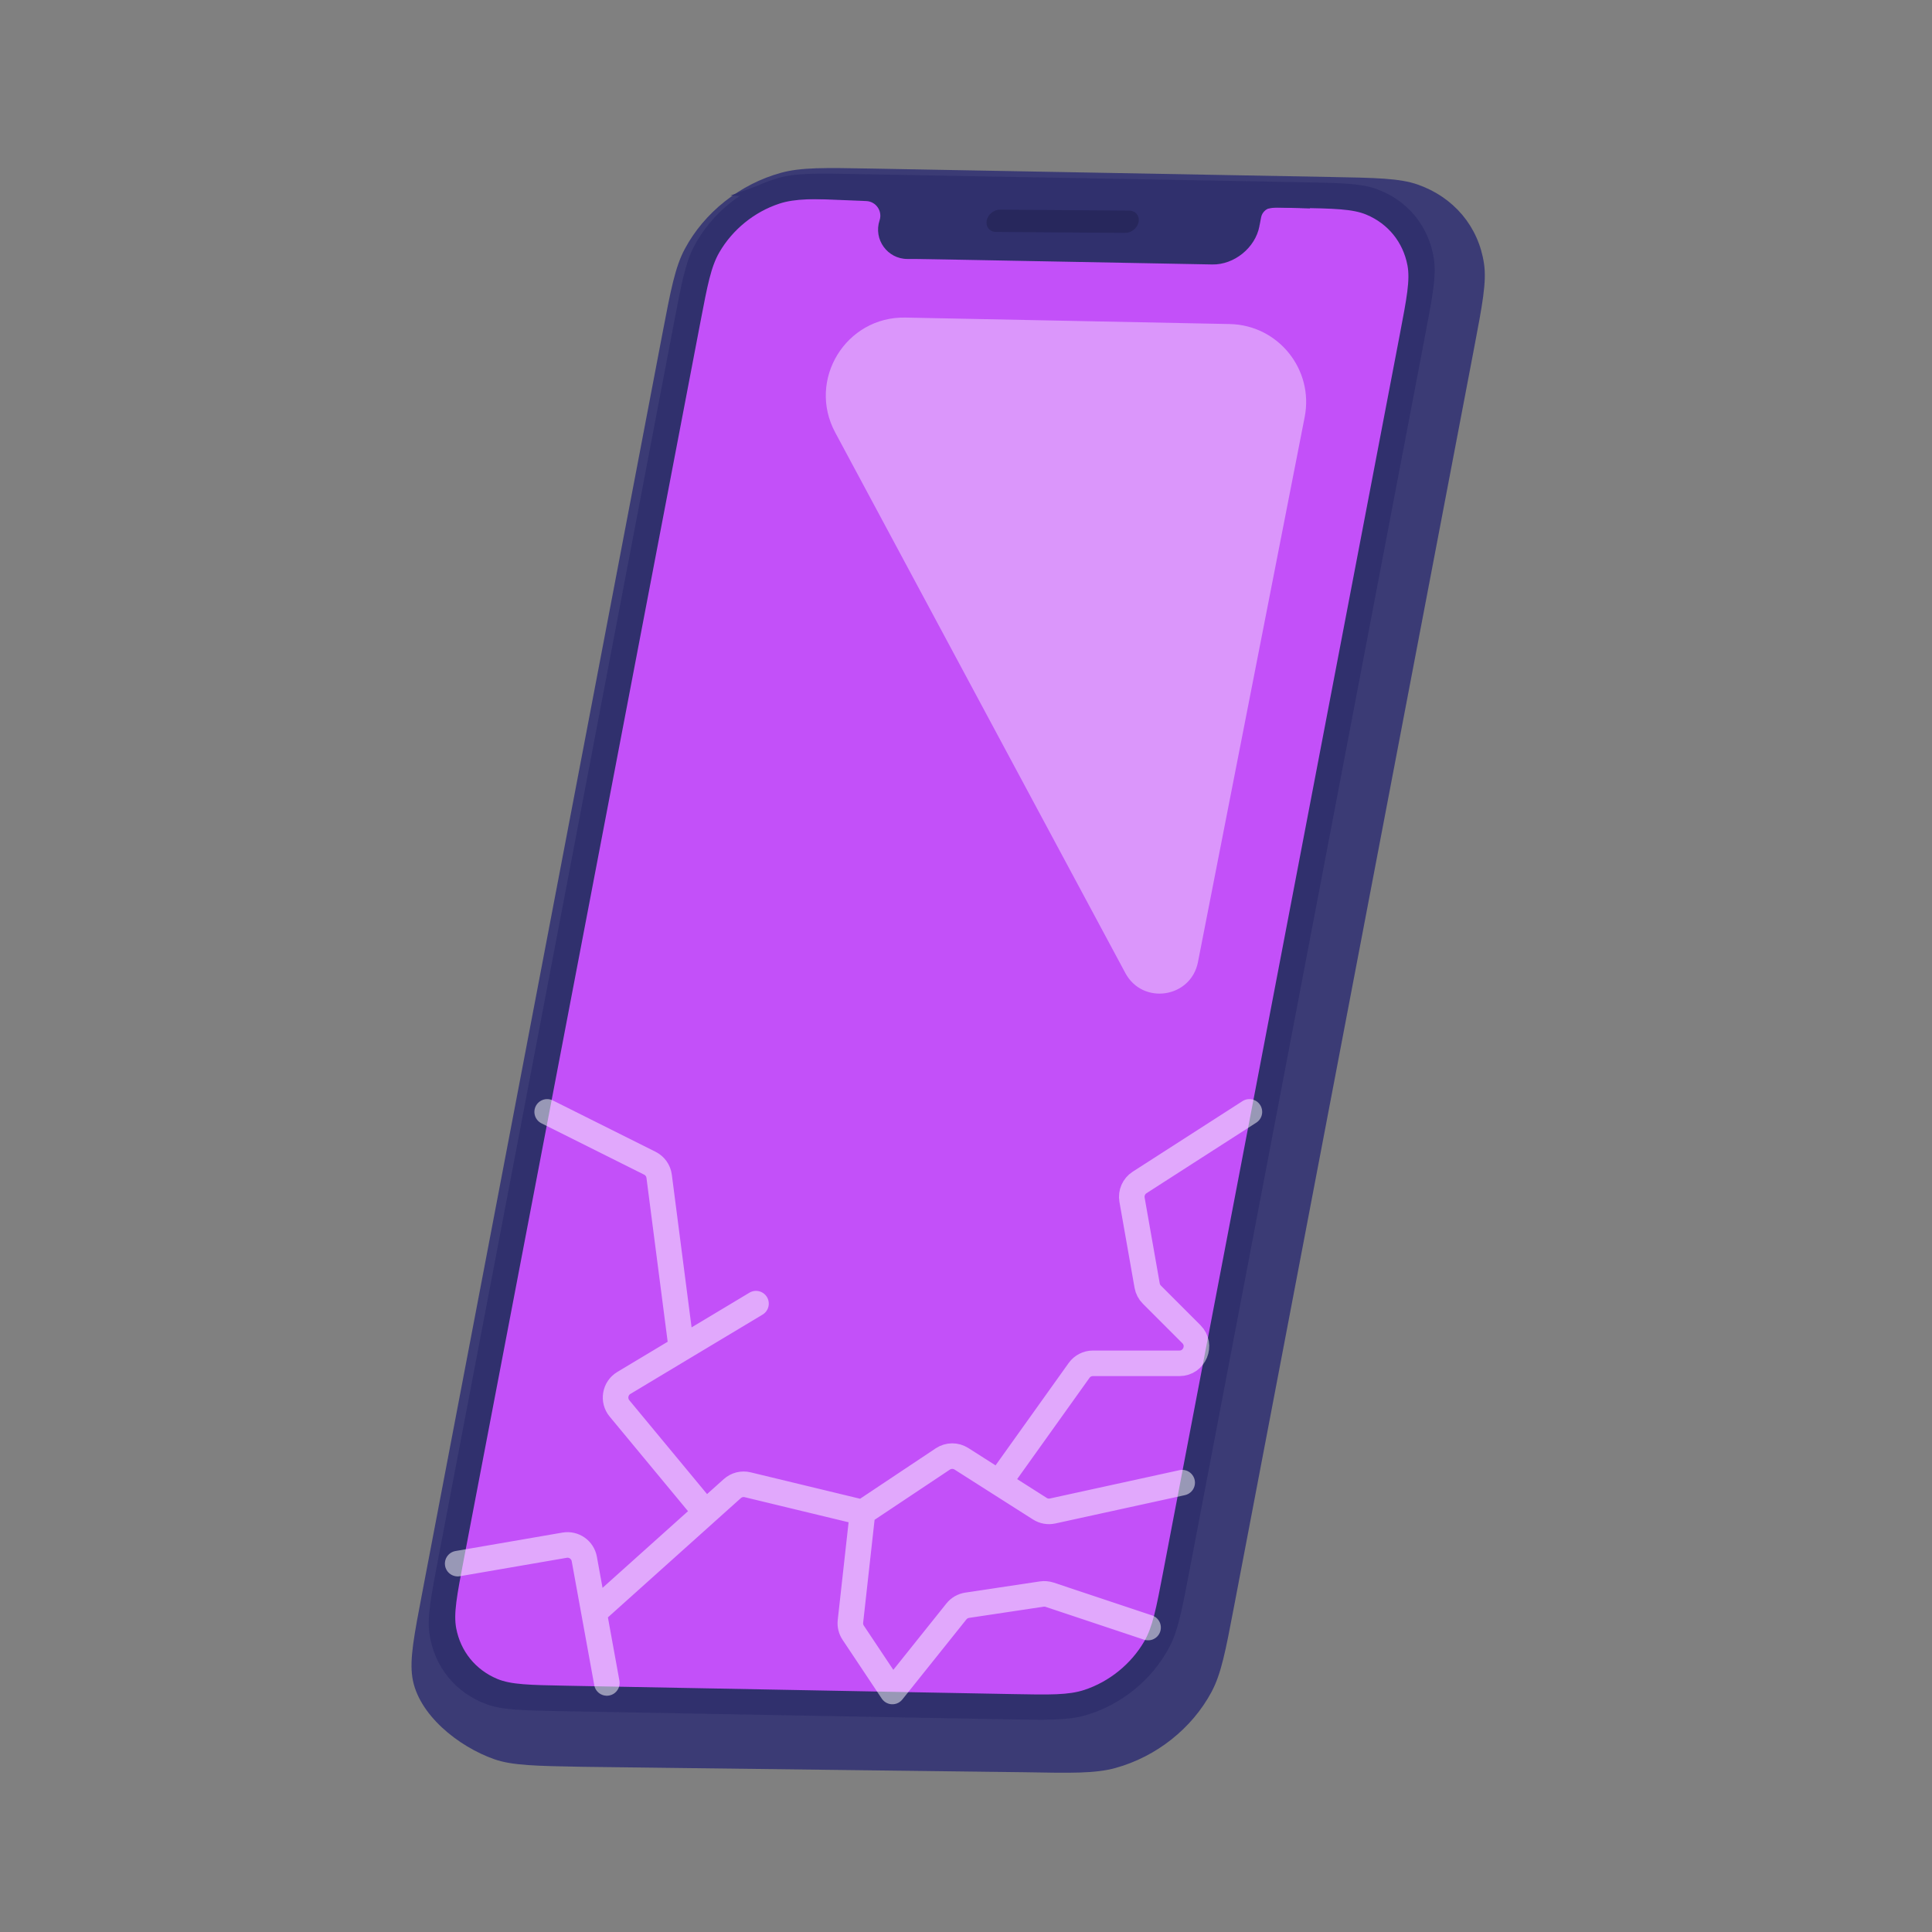 <?xml version="1.0"?>
<svg xmlns="http://www.w3.org/2000/svg" viewBox="0 0 112 112" fill="none">
<rect x="0" y="0" width="112" height="112" fill="#808080" stroke="none"/>
<path d="M71.541 93.118C71.044 95.726 70.795 97.03 70.235 98.079C69.102 100.199 67.033 101.839 64.668 102.491C63.498 102.813 62.133 102.788 59.403 102.738L33.796 102.424C31.066 102.374 29.701 102.349 28.661 101.986C26.561 101.252 24.221 99.376 23.903 97.23C23.745 96.168 23.994 94.864 24.492 92.256L38.391 19.392C38.889 16.784 39.138 15.48 39.698 14.432C40.83 12.312 42.9 10.672 45.264 10.02C46.435 9.697 47.8 9.722 50.53 9.772L77.044 10.258C79.775 10.308 81.14 10.333 82.179 10.696C84.279 11.43 85.711 13.135 86.029 15.281C86.187 16.343 85.938 17.647 85.441 20.255L71.541 93.118Z" fill="#3B3B75"/>
<path d="M68.964 91.007C68.516 93.354 68.292 94.528 67.797 95.472C66.796 97.379 64.977 98.856 62.904 99.444C61.879 99.735 60.684 99.713 58.295 99.669L32.732 99.201C30.343 99.157 29.149 99.135 28.241 98.809C26.406 98.149 25.162 96.616 24.893 94.685C24.76 93.73 24.984 92.556 25.432 90.209L39.063 18.754C39.511 16.407 39.734 15.234 40.23 14.29C41.231 12.382 43.049 10.905 45.122 10.317C46.148 10.026 47.342 10.048 49.731 10.092L75.294 10.561C77.683 10.604 78.877 10.626 79.785 10.953C81.62 11.612 82.865 13.145 83.133 15.076C83.266 16.032 83.042 17.205 82.595 19.552L68.964 91.007Z" fill="#30306D"/>
<path d="M51.093 12.651L51.184 12.178C51.245 11.859 51.031 11.596 50.706 11.589L49.328 11.564C47.175 11.523 46.098 11.503 45.178 11.806C43.732 12.281 42.466 13.308 41.703 14.625C41.217 15.462 41.015 16.52 40.61 18.636L26.892 90.375C26.487 92.49 26.285 93.548 26.448 94.398C26.704 95.734 27.57 96.801 28.824 97.327C29.622 97.662 30.699 97.682 32.852 97.723L58.71 98.208C60.864 98.249 61.941 98.269 62.861 97.966C64.306 97.49 65.572 96.464 66.336 95.147C66.821 94.309 67.024 93.252 67.428 91.136L81.147 19.397C81.551 17.281 81.754 16.224 81.59 15.374C81.334 14.038 80.469 12.971 79.214 12.445C78.417 12.11 77.34 12.09 75.186 12.049L73.808 12.023C73.484 12.017 73.171 12.271 73.11 12.59L73.019 13.063L73.012 13.063L73.009 13.116C72.771 14.363 71.548 15.355 70.278 15.331L52.951 15.006C51.681 14.982 50.844 13.951 51.083 12.704L51.101 12.651L51.093 12.651Z" fill="#C350F9"/>
<path d="M42.342 11.339L44.447 10.573C44.852 10.426 45.281 10.356 45.712 10.366L74.954 11.068C75.503 11.081 75.942 11.53 75.942 12.08L74.165 12.033C73.059 12.003 72.045 12.645 71.598 13.658C71.235 14.482 70.419 15.013 69.519 15.013L52.605 15.013C51.444 15.013 50.624 13.876 50.99 12.774C51.169 12.237 50.782 11.678 50.217 11.655L42.342 11.339Z" fill="#30306D"/>
<path fill-rule="evenodd" clip-rule="evenodd" d="M57.199 12.795C57.263 12.439 57.608 12.152 57.97 12.155L65.466 12.21C65.828 12.212 66.07 12.503 66.006 12.86C65.942 13.216 65.596 13.503 65.234 13.5L57.739 13.445C57.376 13.443 57.135 13.152 57.199 12.795Z" fill="#27275C"/>
<path opacity="0.5" d="M35.179 97.562L34.438 93.486M26.532 90.645L32.731 89.576C33.266 89.484 33.775 89.84 33.872 90.373L34.438 93.486M34.438 93.486L40.91 87.68M50.002 87.68L43.343 86.073C43.026 85.996 42.693 86.08 42.451 86.298L40.91 87.68M50.002 87.68L49.301 93.993C49.275 94.224 49.332 94.457 49.461 94.65L51.732 98.057L55.443 93.418C55.598 93.223 55.822 93.095 56.068 93.058L60.392 92.409C60.546 92.386 60.703 92.4 60.851 92.449L66.555 94.351M50.002 87.68L54.655 84.578C54.98 84.361 55.404 84.357 55.734 84.567L57.908 85.951M57.908 85.951L60.282 87.461C60.502 87.602 60.769 87.649 61.024 87.593L68.532 85.951M57.908 85.951L62.554 79.447C62.739 79.187 63.039 79.033 63.358 79.033H68.37C69.25 79.033 69.691 77.969 69.068 77.346L66.776 75.053C66.632 74.91 66.536 74.726 66.501 74.526L65.625 69.551C65.556 69.159 65.729 68.763 66.064 68.548L72.429 64.457M40.91 87.68L35.913 81.648C35.527 81.182 35.646 80.482 36.165 80.171L39.502 78.168M43.826 75.574L39.502 78.168M39.502 78.168L38.211 68.19C38.169 67.864 37.967 67.58 37.673 67.433L31.72 64.457" stroke="white" stroke-width="1.482" stroke-linecap="round" stroke-linejoin="round"/>
<path opacity="0.4" d="M71.287 18.785L52.489 18.41C49.032 18.341 46.781 22.021 48.416 25.068L65.237 56.408C66.242 58.28 69.039 57.858 69.447 55.773L75.634 24.174C76.173 21.417 74.096 18.841 71.287 18.785Z" fill="white"/>
</svg>

